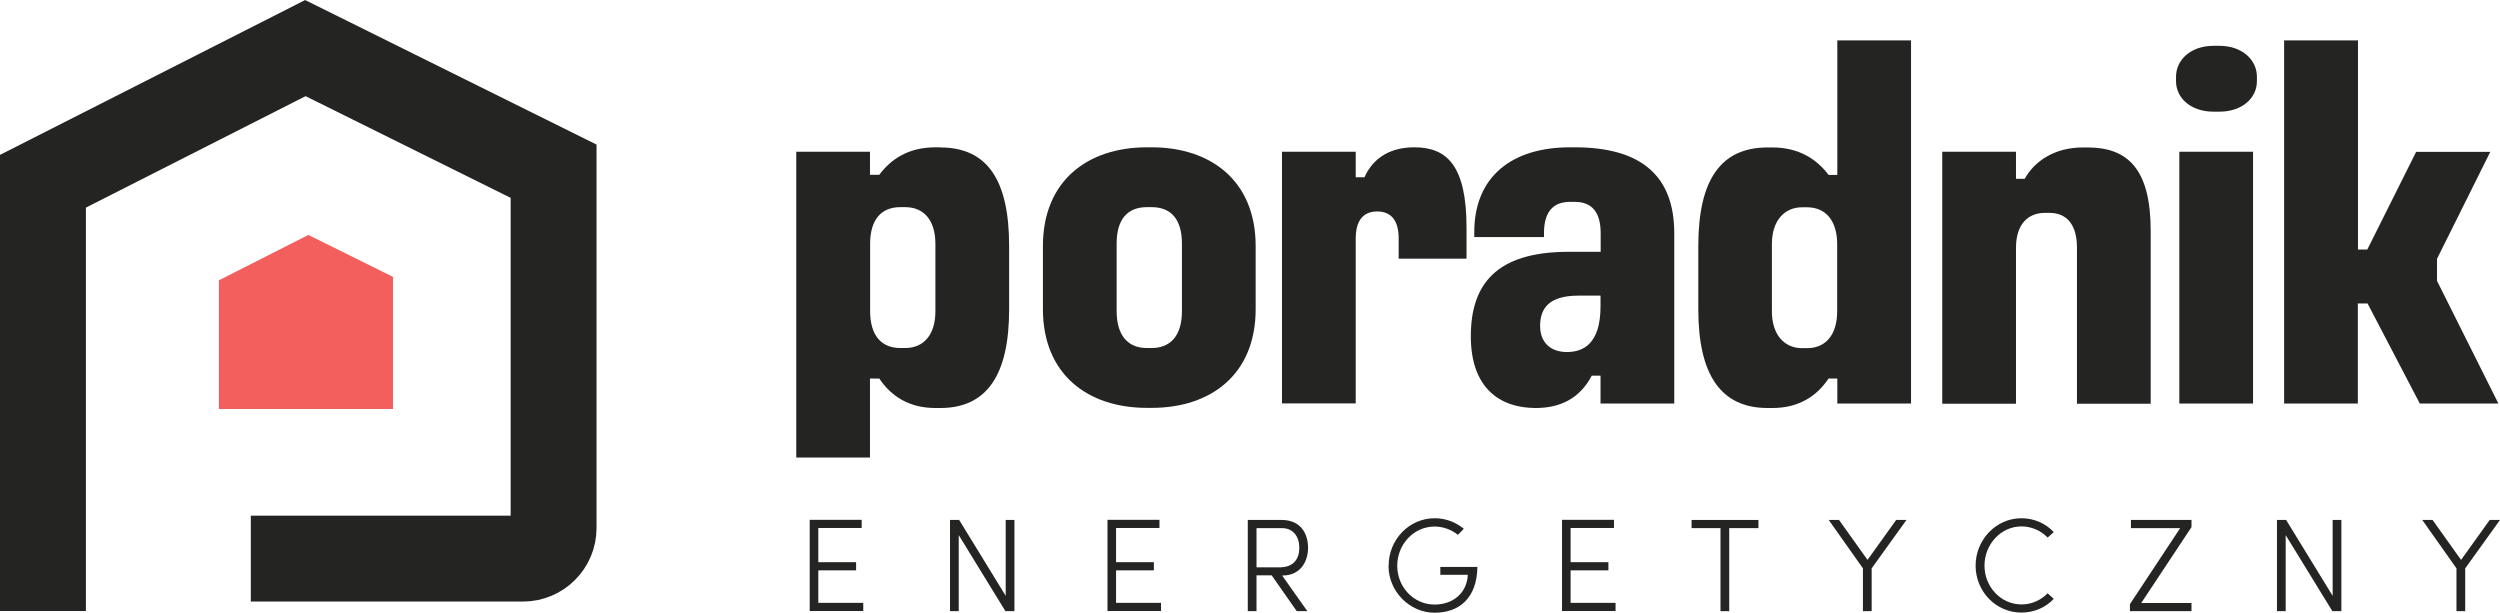 <?xml version="1.0" encoding="UTF-8"?>
<svg id="Layer_2" data-name="Layer 2" xmlns="http://www.w3.org/2000/svg" viewBox="0 0 174.63 42.8">
  <g id="Layer_1-2" data-name="Layer 1">
    <g>
      <path d="M57.17,42.11h3.13v.57h-3.74v-6.37h3.63v.57h-3.03v2.39h2.64v.57h-2.64v2.27Z" fill="#242423"/>
      <path d="M70.25,36.32h.61v6.37h-.63l-3.26-5.31v5.31h-.61v-6.37h.64l3.25,5.3v-5.3Z" fill="#242423"/>
      <path d="M77.97,42.11h3.13v.57h-3.74v-6.37h3.63v.57h-3.03v2.39h2.64v.57h-2.64v2.27Z" fill="#242423"/>
      <path d="M89.56,40.2l1.76,2.49h-.74l-1.75-2.5h-1.06v2.5h-.61v-6.37h2.37c1.33,0,1.84.96,1.84,1.94s-.54,1.94-1.78,1.94h-.02ZM87.77,36.89v2.74h1.61c1,0,1.38-.61,1.38-1.37s-.41-1.37-1.22-1.37h-1.77Z" fill="#242423"/>
      <path d="M97,39.51c0-1.81,1.42-3.31,3.22-3.31.79,0,1.49.29,2.03.74l-.41.42c-.44-.35-1.01-.58-1.63-.58-1.47,0-2.61,1.26-2.61,2.74s1.14,2.71,2.61,2.71c1.29,0,2.26-.81,2.32-2.08h-1.92v-.55h2.59c-.03,2.16-1.25,3.2-2.99,3.2s-3.22-1.48-3.22-3.28Z" fill="#242423"/>
      <path d="M109.72,42.11h3.13v.57h-3.74v-6.37h3.63v.57h-3.03v2.39h2.64v.57h-2.64v2.27Z" fill="#242423"/>
      <path d="M122.83,36.32v.57h-2.04v5.8h-.61v-5.8h-2.02v-.57h4.67Z" fill="#242423"/>
      <path d="M132.44,36.32h.73l-2.43,3.38v2.99h-.61v-2.99l-2.39-3.38h.72l1.99,2.79,2-2.79Z" fill="#242423"/>
      <path d="M138,39.51c0-1.8,1.42-3.31,3.2-3.31.9,0,1.7.37,2.26.97l-.43.38c-.45-.47-1.11-.78-1.82-.78-1.45,0-2.59,1.26-2.59,2.74s1.14,2.71,2.59,2.71c.71,0,1.36-.3,1.82-.78l.43.39c-.55.59-1.36.96-2.26.96-1.79,0-3.2-1.48-3.2-3.28Z" fill="#242423"/>
      <path d="M153.08,36.32v.5l-3.51,5.3h3.51v.57h-4.3v-.49l3.51-5.31h-3.44v-.57h4.23Z" fill="#242423"/>
      <path d="M162.94,36.32h.61v6.37h-.63l-3.26-5.31v5.31h-.61v-6.37h.64l3.25,5.3v-5.3Z" fill="#242423"/>
      <path d="M173.9,36.32h.73l-2.43,3.38v2.99h-.61v-2.99l-2.39-3.38h.72l1.99,2.79,2-2.79Z" fill="#242423"/>
    </g>
    <polyline points="20.24 28.57 27.45 28.57 27.45 19.34 21.54 16.41 15.29 19.58 15.29 28.57" fill="#f25f5c"/>
    <path d="M17.52,39.02h19.01c1.18,0,2.14-.96,2.14-2.14V11.96L21.33,3.36,3,12.66v30.02" fill="none" stroke="#242423" stroke-miterlimit="10" stroke-width="6"/>
    <path d="M80.45,10.29c4.16,0,7.26,2.37,7.26,6.89v4.42c0,4.53-3.1,6.89-7.26,6.89h-.34c-4.16,0-7.26-2.37-7.26-6.89v-4.42c0-4.53,3.1-6.89,7.26-6.89h.34ZM78,17.01v4.73c0,1.68.78,2.57,2.11,2.57h.34c1.33,0,2.11-.89,2.11-2.57v-4.73c0-1.71-.78-2.54-2.11-2.54h-.34c-1.33,0-2.11.82-2.11,2.54Z" fill="#242423"/>
    <path d="M94.7,10.6v1.78h.61c.65-1.44,1.91-2.09,3.48-2.09,2.28,0,3.65,1.27,3.65,5.62v2.16h-4.74v-1.41c0-1.2-.48-1.89-1.5-1.89s-1.5.69-1.5,1.89v11.52h-5.15V10.6h5.15Z" fill="#242423"/>
    <path d="M110,10.29c4.67,0,6.95,2.02,6.95,6v11.9h-5.15v-1.95h-.61c-.85,1.61-2.22,2.26-3.92,2.26-2.52,0-4.53-1.41-4.53-5.01s1.74-5.9,6.82-5.9h2.25v-1.3c0-1.51-.65-2.19-1.81-2.19h-.34c-1.16,0-1.81.69-1.81,2.19v.27h-4.87v-.27c-.03-3.98,2.66-6,6.68-6h.34ZM107.58,22.77c0,1.17.75,1.82,1.87,1.82s2.35-.55,2.35-3.19v-.75h-1.53c-2.05,0-2.69.86-2.69,2.13Z" fill="#242423"/>
    <path d="M133.49,2.82v25.37h-5.15v-1.75h-.61c-.82,1.23-2.08,2.06-3.92,2.06h-.34c-3.27,0-4.84-2.33-4.84-6.89v-4.42c0-4.63,1.57-6.89,4.84-6.89h.34c1.84,0,3.1.82,3.92,1.92h.61V2.82h5.15ZM123.77,17.05v4.7c0,1.61.85,2.57,2.11,2.57h.34c1.33,0,2.11-.96,2.11-2.57v-4.7c0-1.61-.78-2.57-2.11-2.57h-.34c-1.26,0-2.11.96-2.11,2.57Z" fill="#242423"/>
    <path d="M140.82,10.6v1.89h.61c.68-1.23,2.08-2.19,4.06-2.19h.34c2.8,0,4.4,1.51,4.4,5.83v12.07h-5.15v-10.9c0-1.65-.75-2.43-1.91-2.43h-.34c-1.16,0-2.01.79-2.01,2.43v10.9h-5.15V10.6h5.15Z" fill="#242423"/>
    <path d="M155.03,3.2c1.6,0,2.62.99,2.62,2.16v.31c0,1.17-1.02,2.13-2.62,2.13h-.41c-1.6,0-2.62-.96-2.62-2.13v-.31c0-1.17,1.02-2.16,2.62-2.16h.41ZM157.38,10.6v17.59h-5.15V10.6h5.15Z" fill="#242423"/>
    <path d="M164.71,2.82v14.61h.65l3.41-6.82h5.18l-3.72,7.47v1.54l4.29,8.57h-5.49l-3.65-6.99h-.68v6.99h-5.15V2.82h5.15Z" fill="#242423"/>
    <path d="M65.68,10.29h-.34c-1.88,0-3.1.82-3.92,1.92h-.65v-1.61h-5.15v21.36h5.15v-5.52h.65c.82,1.23,2.08,2.06,3.92,2.06h.34c3.27,0,4.81-2.33,4.81-6.89v-4.42c0-4.63-1.53-6.89-4.81-6.89ZM65.34,21.74c0,1.68-.85,2.57-2.11,2.57h-.34c-1.33,0-2.11-.89-2.11-2.57v-4.7c0-1.71.78-2.57,2.11-2.57h.34c1.26,0,2.11.86,2.11,2.57v4.7Z" fill="#242423"/>
  </g>
</svg>